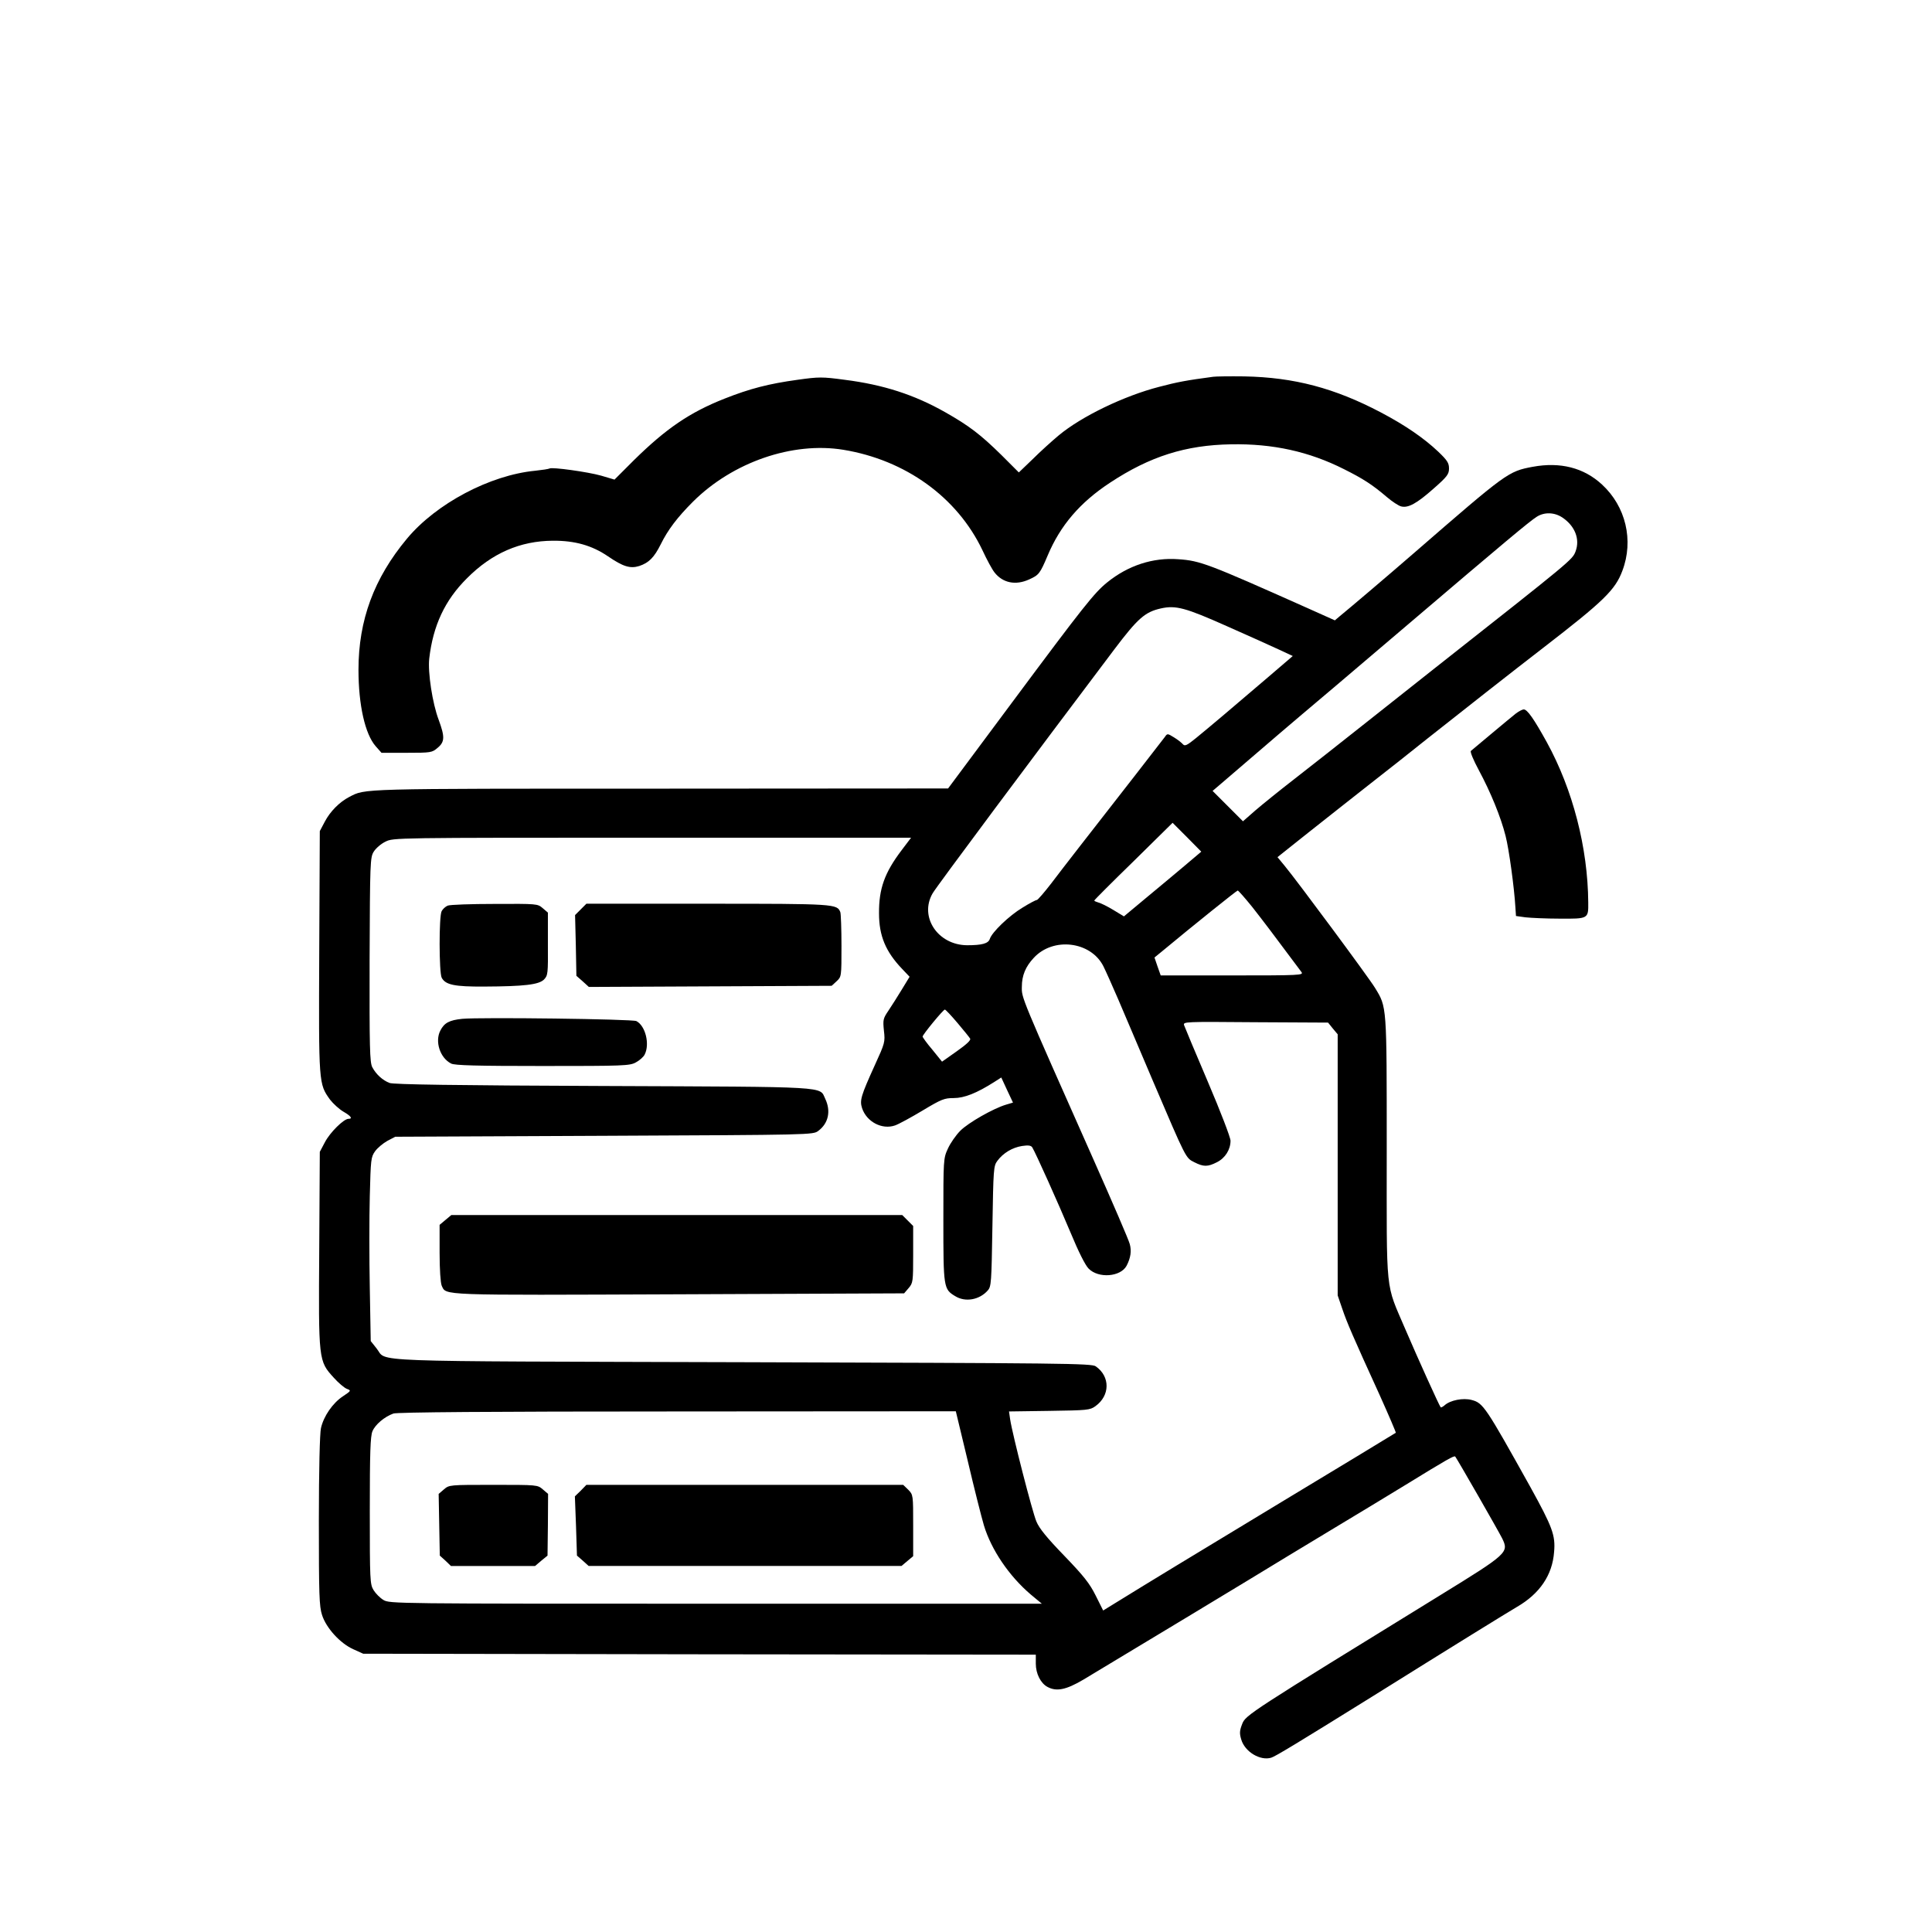 <?xml version="1.0" standalone="no"?>
<!DOCTYPE svg PUBLIC "-//W3C//DTD SVG 20010904//EN"
 "http://www.w3.org/TR/2001/REC-SVG-20010904/DTD/svg10.dtd">
<svg version="1.0" xmlns="http://www.w3.org/2000/svg"
 width="1024pt" height="1024pt" viewBox="0 0 1024 1024"
 preserveAspectRatio="xMidYMid meet">
<g transform="translate(0,1024) scale(0.1,-0.1)"
fill="#000000" stroke="none">
<path d="M6430 8243 c-143 -19 -190 -28 -285 -53 -187 -48 -413 -157 -534
-258 -36 -30 -99 -87 -138 -126 l-73 -70 -92 92 c-111 109 -171 155 -298 227
-164 93 -328 146 -533 172 -119 16 -136 16 -250 0 -153 -21 -253 -47 -387
-100 -185 -73 -310 -159 -479 -325 l-104 -104 -71 21 c-71 20 -259 46 -273 38
-5 -3 -39 -8 -76 -12 -240 -23 -525 -174 -680 -360 -175 -210 -257 -432 -257
-695 0 -187 35 -341 91 -405 l31 -35 133 0 c129 0 135 1 164 26 39 32 39 59 6
149 -33 87 -58 251 -50 324 20 175 83 310 200 426 132 133 282 198 455 199
117 1 208 -25 293 -83 79 -54 117 -66 165 -51 51 17 79 45 114 115 38 77 88
143 171 226 211 210 528 319 797 275 329 -54 603 -251 737 -532 23 -50 52
-103 64 -118 44 -56 112 -70 184 -37 51 23 57 30 98 127 67 159 171 281 331
386 211 139 400 199 641 203 221 4 413 -38 599 -132 100 -50 150 -82 226 -147
28 -24 63 -47 76 -50 37 -10 83 15 172 94 73 64 82 77 82 107 0 29 -9 43 -57
89 -76 72 -175 140 -304 208 -245 129 -460 186 -724 191 -77 1 -151 0 -165 -2z"/>
<path d="M8124 7766 c-131 -25 -135 -28 -634 -461 -137 -119 -341 -292 -389
-331 l-26 -22 -145 65 c-529 236 -568 251 -685 259 -134 10 -266 -33 -377
-123 -68 -55 -126 -128 -503 -635 l-340 -457 -1525 -1 c-1614 0 -1561 1 -1649
-44 -52 -27 -101 -77 -129 -130 l-27 -51 -3 -639 c-3 -702 -3 -700 57 -784 17
-22 49 -51 71 -64 40 -23 51 -38 27 -38 -25 0 -98 -72 -125 -124 l-27 -51 -3
-515 c-4 -593 -4 -593 77 -682 24 -27 56 -54 69 -59 24 -9 24 -10 -21 -40 -53
-35 -102 -105 -116 -169 -6 -27 -11 -220 -11 -491 0 -393 2 -453 17 -499 22
-69 96 -150 165 -181 l53 -24 1783 -3 1782 -2 0 -48 c0 -53 26 -104 62 -123
48 -26 99 -15 189 38 109 65 966 582 1089 658 52 31 172 104 265 160 94 56
253 153 355 215 223 137 257 156 263 150 10 -12 229 -394 249 -434 36 -74 29
-81 -327 -300 -1012 -623 -1033 -636 -1051 -683 -14 -36 -15 -50 -5 -83 19
-65 101 -114 159 -96 24 8 133 74 532 322 448 280 719 447 770 477 121 70 188
169 197 291 8 89 -9 133 -126 345 -238 427 -250 445 -311 461 -45 12 -113 -1
-143 -28 -9 -8 -19 -13 -21 -11 -7 7 -125 268 -187 413 -108 253 -99 169 -99
960 0 761 1 747 -62 850 -31 52 -415 570 -479 647 l-38 46 162 129 c89 70 236
187 327 258 91 71 228 179 305 241 165 131 467 368 615 482 320 247 381 306
419 408 61 161 18 341 -108 457 -96 89 -221 121 -367 94z m157 -269 c67 -45
94 -115 70 -179 -17 -45 -15 -43 -752 -624 -97 -77 -269 -213 -384 -304 -114
-91 -273 -215 -352 -277 -80 -62 -174 -138 -210 -169 l-65 -57 -81 81 -80 80
34 29 c32 27 174 149 324 278 39 33 171 146 295 250 123 105 300 255 394 335
492 419 634 538 671 561 41 26 94 24 136 -4z m-1778 -576 c111 -49 235 -105
276 -124 l73 -34 -133 -114 c-180 -154 -310 -264 -380 -321 -48 -39 -59 -44
-69 -33 -7 8 -28 25 -48 37 -34 21 -35 21 -48 2 -8 -10 -79 -102 -158 -204
-251 -322 -376 -482 -444 -572 -37 -48 -71 -87 -76 -88 -6 0 -40 -18 -77 -41
-70 -42 -162 -130 -173 -166 -8 -24 -42 -33 -120 -33 -155 1 -255 150 -183
275 19 34 539 731 963 1293 124 164 162 198 246 217 80 18 131 4 351 -94z
m-227 -1272 c-50 -42 -142 -119 -205 -171 l-114 -95 -56 34 c-31 19 -66 36
-78 39 -13 4 -23 8 -23 11 0 3 93 96 208 208 l207 204 76 -76 76 -77 -91 -77z
m-1497 85 c-91 -120 -121 -205 -120 -335 0 -119 35 -203 123 -295 l39 -41 -42
-69 c-23 -38 -55 -88 -71 -112 -27 -40 -29 -47 -23 -105 7 -60 5 -66 -48 -182
-74 -163 -81 -187 -68 -228 24 -73 106 -116 175 -92 20 7 86 43 146 79 100 60
115 66 165 66 56 0 122 26 216 86 l36 23 31 -67 31 -66 -37 -11 c-67 -20 -199
-95 -242 -138 -23 -23 -53 -66 -66 -95 -24 -52 -24 -57 -24 -378 0 -359 1
-367 63 -404 53 -33 128 -20 172 30 19 21 20 40 25 340 5 303 6 320 26 347 31
42 80 71 131 79 33 5 47 3 54 -7 18 -29 140 -301 204 -454 41 -99 77 -171 95
-189 52 -53 169 -44 201 15 22 42 27 79 17 115 -5 21 -91 220 -190 443 -391
880 -383 861 -382 921 0 60 20 107 63 153 103 112 302 88 369 -44 12 -24 47
-102 78 -174 30 -71 114 -267 185 -435 177 -414 173 -407 219 -430 49 -25 71
-25 120 0 44 22 72 67 72 114 0 17 -53 155 -120 312 -66 154 -122 289 -126
300 -6 19 2 19 378 16 l385 -2 25 -31 26 -31 0 -692 0 -692 24 -70 c25 -74 57
-148 198 -457 49 -109 88 -200 86 -201 -128 -78 -233 -142 -568 -344 -536
-324 -753 -456 -879 -534 l-104 -64 -40 80 c-32 64 -63 103 -166 210 -91 94
-133 145 -148 182 -21 49 -126 457 -139 541 l-6 42 213 3 c203 3 216 4 245 25
78 56 79 157 2 211 -21 16 -171 17 -1873 22 -2052 6 -1879 -1 -1939 73 l-31
39 -5 281 c-3 155 -3 374 0 487 5 195 6 207 28 238 13 18 42 42 65 55 l42 22
1107 5 c1104 5 1107 5 1135 26 54 40 68 105 37 170 -32 67 39 63 -1175 68
-788 3 -1113 8 -1134 16 -37 14 -72 46 -92 84 -13 26 -15 102 -14 570 2 518 3
542 22 572 11 18 39 42 62 53 42 21 42 21 1414 21 l1372 0 -50 -66z m1858
-301 c58 -74 103 -133 261 -345 12 -17 -6 -18 -366 -18 l-380 0 -17 48 -16 47
38 31 c171 142 398 324 403 324 4 0 38 -39 77 -87z m-1562 -615 c33 -39 63
-76 67 -83 5 -8 -20 -31 -71 -67 l-78 -55 -51 63 c-29 34 -52 66 -52 70 0 10
110 144 118 143 4 0 34 -32 67 -71z m54 -2320 c34 -145 73 -299 86 -343 39
-129 133 -268 248 -366 l59 -49 -1729 0 c-1707 0 -1728 0 -1761 20 -18 11 -41
34 -52 52 -19 31 -20 51 -20 421 0 309 3 394 14 421 15 36 64 77 111 94 20 7
504 11 1506 11 l1475 1 63 -262z"/>
<path d="M2373 5440 c-12 -5 -26 -18 -32 -29 -15 -26 -14 -326 0 -353 20 -38
68 -48 226 -47 212 1 288 10 316 37 21 22 22 30 21 189 l0 166 -28 24 c-27 23
-30 23 -254 22 -125 0 -237 -4 -249 -9z"/>
<path d="M3078 5420 l-30 -30 4 -161 3 -161 33 -29 33 -30 644 3 643 3 26 24
c26 24 26 25 26 187 0 89 -3 170 -6 179 -17 44 -26 45 -704 45 l-642 0 -30
-30z"/>
<path d="M2450 4840 c-68 -7 -95 -21 -116 -62 -30 -58 -2 -145 57 -175 18 -10
139 -13 484 -13 429 0 463 1 495 19 19 10 41 29 47 42 28 55 4 152 -44 177
-19 11 -830 21 -923 12z"/>
<path d="M2361 3774 l-31 -26 0 -148 c0 -90 5 -159 11 -174 25 -53 -26 -51
1258 -46 l1193 5 24 28 c23 27 24 34 24 178 l0 151 -29 29 -29 29 -1195 0
-1195 0 -31 -26z"/>
<path d="M2353 2346 l-28 -24 3 -164 3 -163 30 -27 29 -28 223 0 223 0 33 28
33 27 2 164 1 163 -28 24 c-28 24 -29 24 -262 24 -233 0 -234 0 -262 -24z"/>
<path d="M3078 2339 l-31 -30 6 -157 5 -157 31 -27 31 -28 829 0 829 0 31 26
31 26 0 163 c0 162 0 162 -26 189 l-27 26 -839 0 -840 0 -30 -31z"/>
<path d="M8034 6458 c-28 -22 -219 -182 -238 -198 -5 -5 14 -50 42 -102 62
-115 117 -249 142 -349 18 -70 46 -275 52 -379 l3 -45 50 -7 c28 -3 109 -7
182 -7 151 -1 152 -1 151 85 -2 291 -82 599 -219 849 -69 125 -104 175 -123
175 -7 0 -26 -10 -42 -22z"/>
</g>
</svg>
